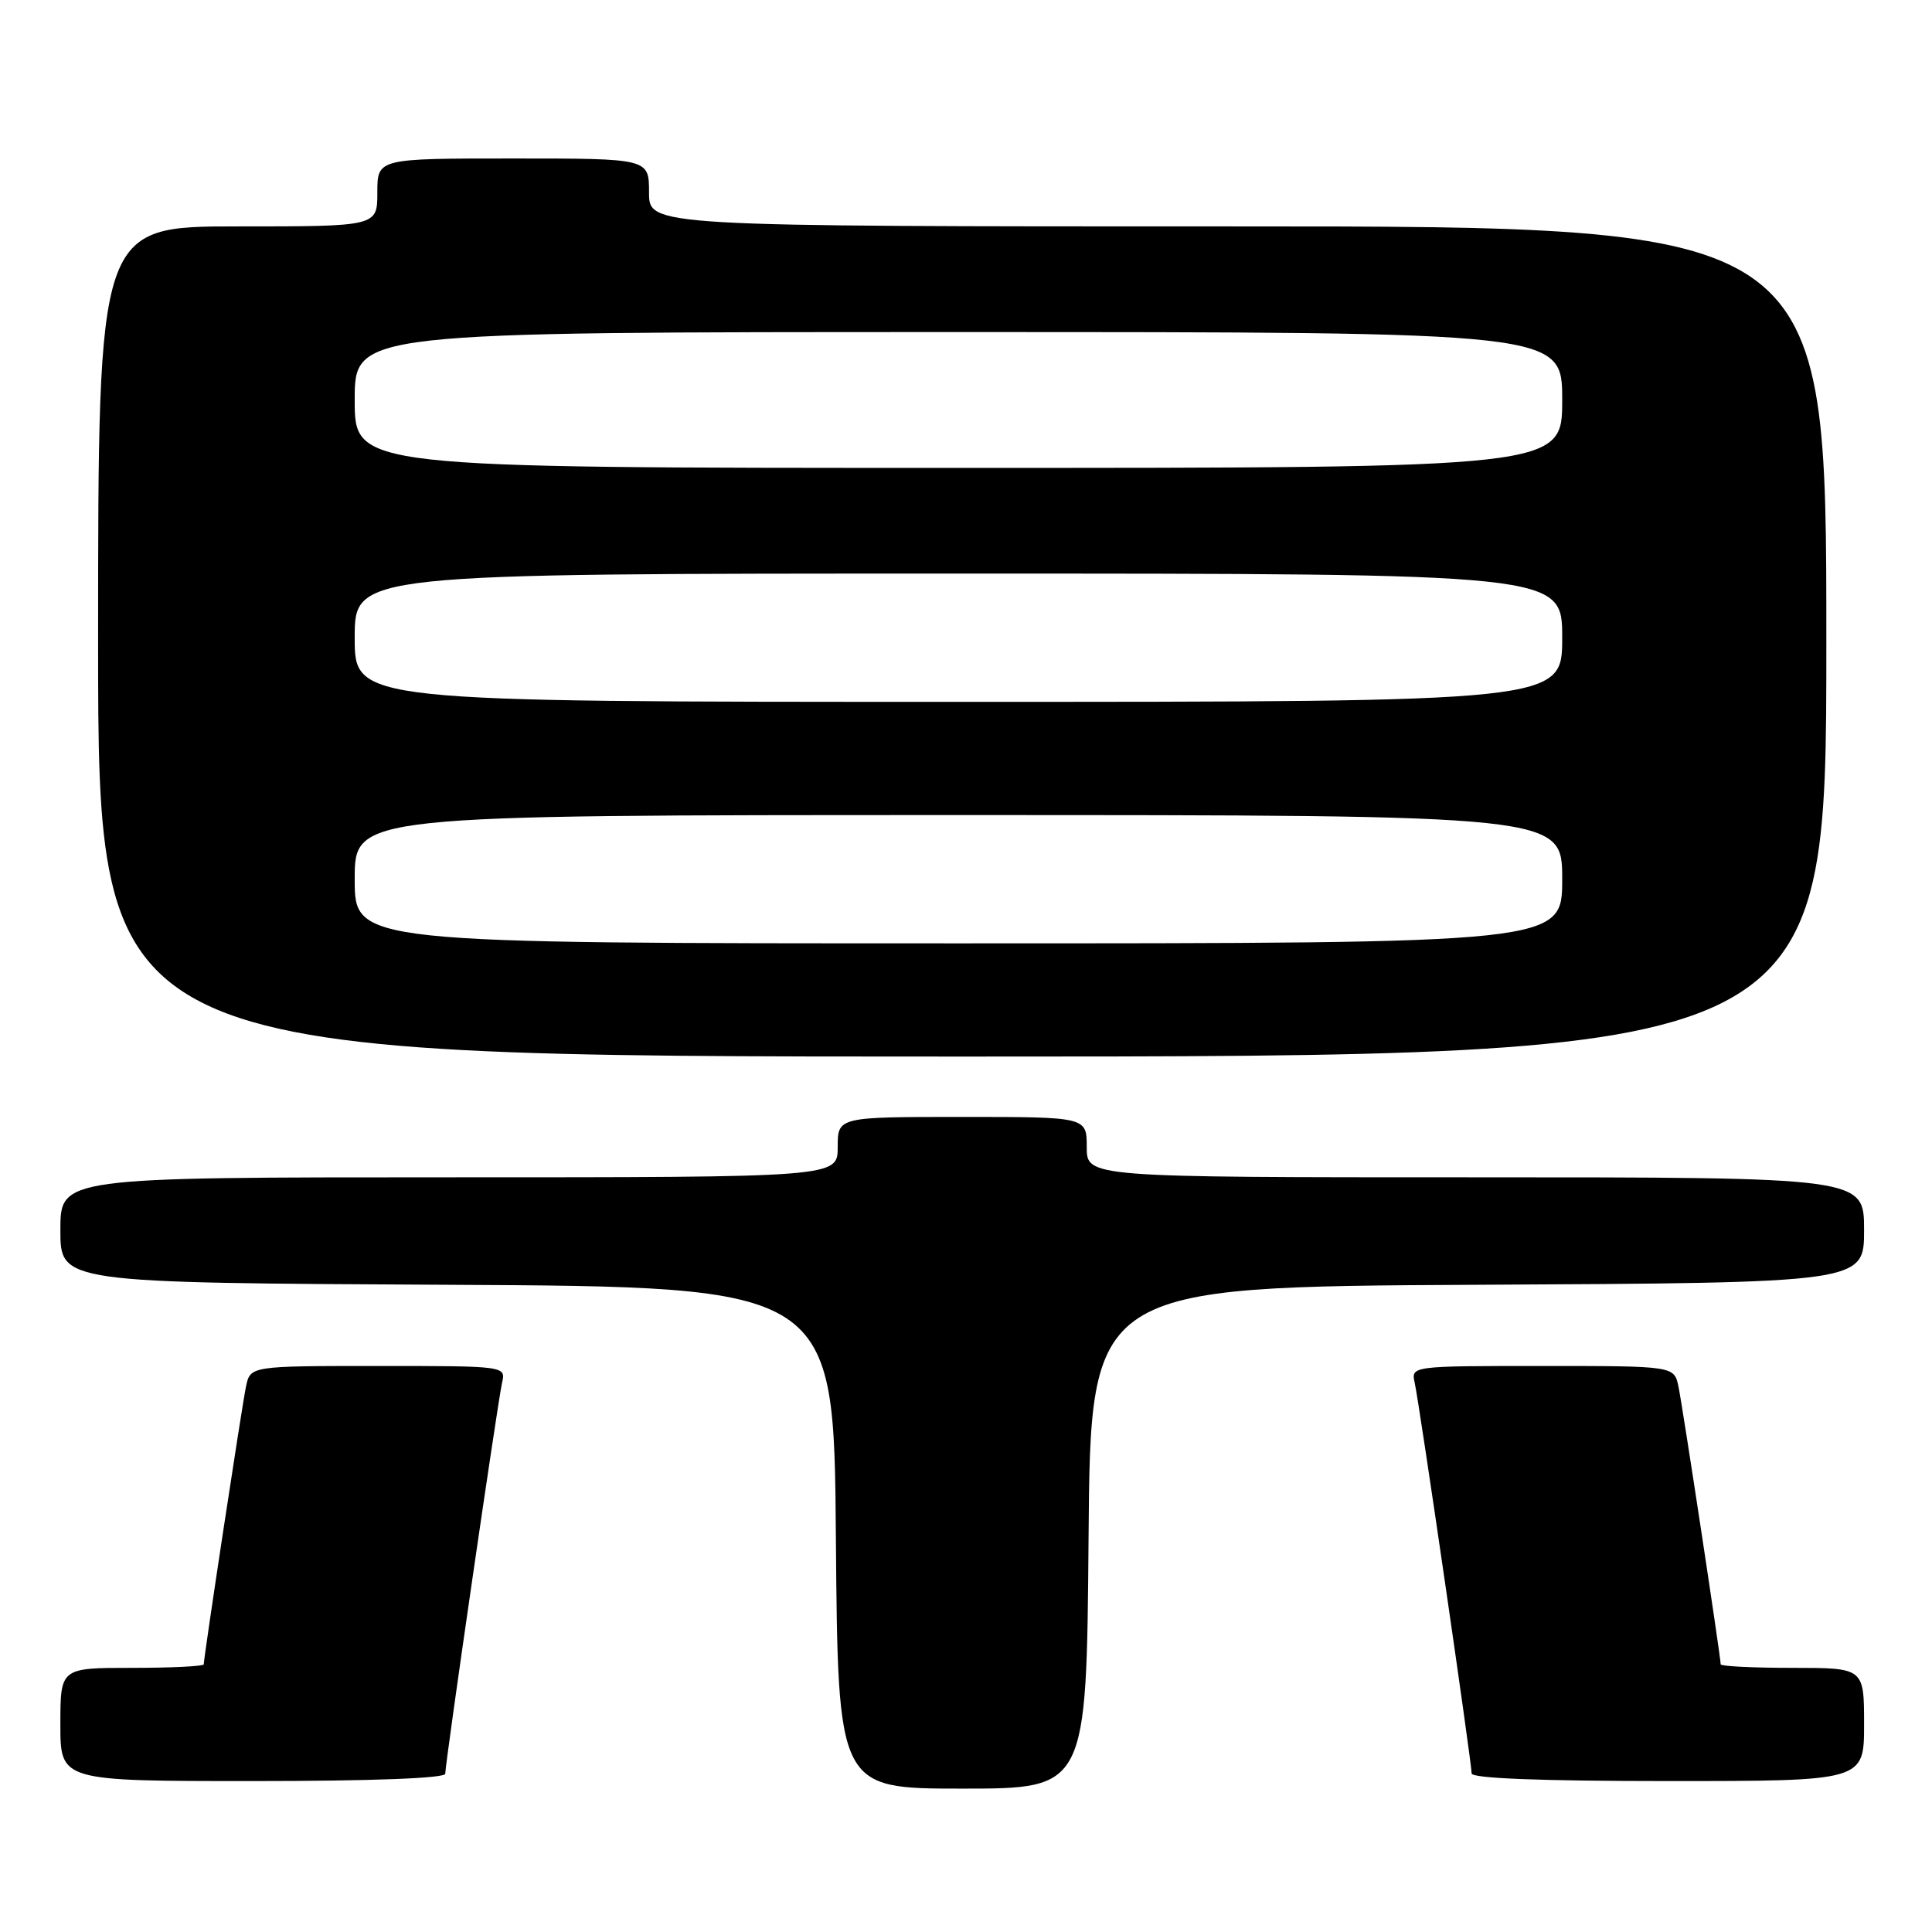 <?xml version="1.0" encoding="UTF-8" standalone="no"?>
<!DOCTYPE svg PUBLIC "-//W3C//DTD SVG 1.1//EN" "http://www.w3.org/Graphics/SVG/1.1/DTD/svg11.dtd" >
<svg xmlns="http://www.w3.org/2000/svg" xmlns:xlink="http://www.w3.org/1999/xlink" version="1.1" viewBox="0 0 256 256">
 <g >
 <path fill="currentColor"
d=" M 144.24 203.75 C 144.50 170.50 144.50 170.50 195.75 170.24 C 247.00 169.98 247.00 169.98 247.00 162.99 C 247.00 156.00 247.00 156.00 195.50 156.00 C 144.00 156.00 144.00 156.00 144.00 152.00 C 144.00 148.00 144.00 148.00 127.50 148.00 C 111.00 148.00 111.00 148.00 111.00 152.00 C 111.00 156.00 111.00 156.00 59.50 156.00 C 8.00 156.00 8.00 156.00 8.00 162.99 C 8.00 169.98 8.00 169.98 59.25 170.24 C 110.50 170.50 110.50 170.50 110.76 203.75 C 111.03 237.00 111.03 237.00 127.50 237.00 C 143.97 237.00 143.97 237.00 144.24 203.75 Z  M 59.00 235.03 C 59.00 233.56 65.94 185.82 66.52 183.25 C 67.04 181.00 67.04 181.00 50.10 181.00 C 33.16 181.00 33.16 181.00 32.59 183.75 C 32.04 186.40 27.00 219.59 27.00 220.53 C 27.00 220.79 22.73 221.00 17.50 221.00 C 8.00 221.00 8.00 221.00 8.00 228.50 C 8.00 236.00 8.00 236.00 33.50 236.00 C 49.27 236.00 59.00 235.63 59.00 235.03 Z  M 247.00 228.50 C 247.00 221.00 247.00 221.00 237.50 221.00 C 232.28 221.00 228.00 220.79 228.00 220.53 C 228.00 219.59 222.96 186.40 222.41 183.75 C 221.84 181.00 221.84 181.00 204.40 181.00 C 186.96 181.00 186.96 181.00 187.46 183.25 C 188.07 185.97 195.00 233.55 195.00 234.99 C 195.00 235.64 204.13 236.00 221.00 236.00 C 247.00 236.00 247.00 236.00 247.00 228.50 Z  M 242.00 85.00 C 242.00 30.00 242.00 30.00 164.00 30.00 C 86.00 30.00 86.00 30.00 86.00 25.50 C 86.00 21.00 86.00 21.00 68.00 21.00 C 50.00 21.00 50.00 21.00 50.00 25.50 C 50.00 30.00 50.00 30.00 31.50 30.00 C 13.00 30.00 13.00 30.00 13.00 85.00 C 13.00 140.00 13.00 140.00 127.50 140.00 C 242.00 140.00 242.00 140.00 242.00 85.00 Z  M 47.00 116.50 C 47.00 108.00 47.00 108.00 127.00 108.00 C 207.00 108.00 207.00 108.00 207.00 116.50 C 207.00 125.00 207.00 125.00 127.00 125.00 C 47.00 125.00 47.00 125.00 47.00 116.50 Z  M 47.00 84.50 C 47.00 76.00 47.00 76.00 127.00 76.00 C 207.00 76.00 207.00 76.00 207.00 84.50 C 207.00 93.00 207.00 93.00 127.00 93.00 C 47.00 93.00 47.00 93.00 47.00 84.50 Z  M 47.00 53.00 C 47.00 44.00 47.00 44.00 127.00 44.00 C 207.00 44.00 207.00 44.00 207.00 53.00 C 207.00 62.00 207.00 62.00 127.00 62.00 C 47.00 62.00 47.00 62.00 47.00 53.00 Z "/>
</g>
</svg>